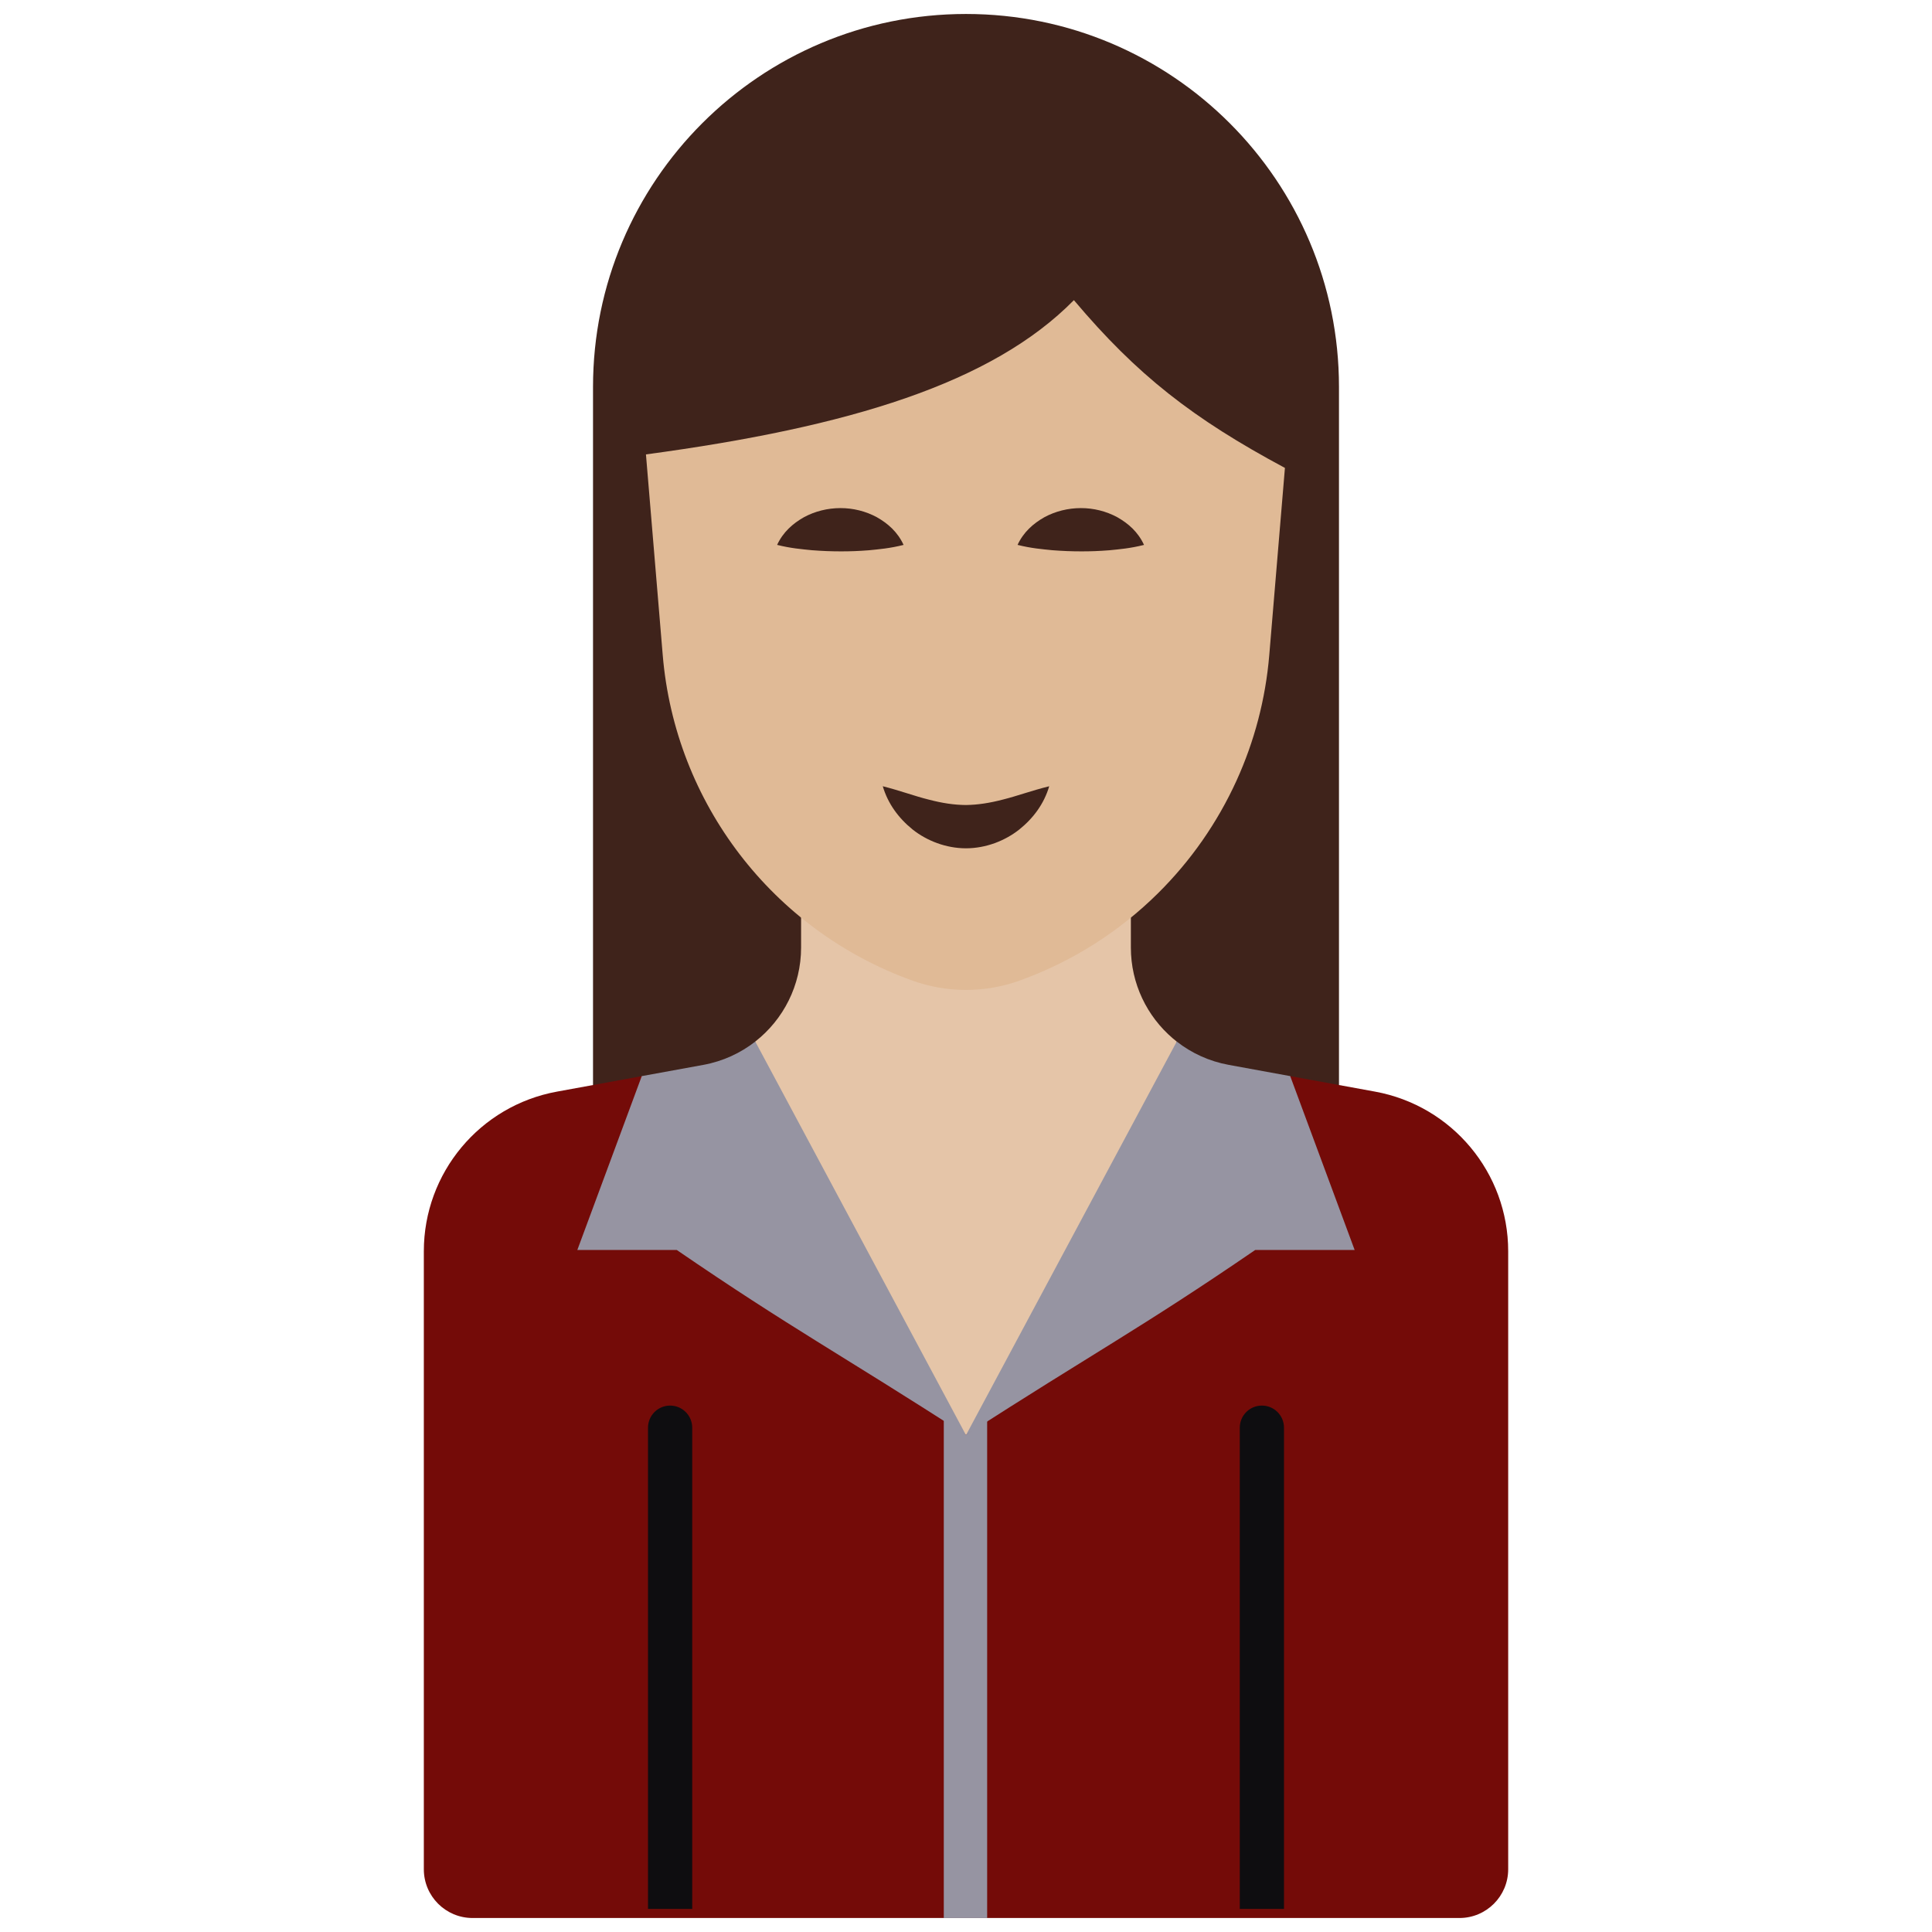 <svg xmlns="http://www.w3.org/2000/svg" xmlns:xlink="http://www.w3.org/1999/xlink" version="1.1" width="256" height="256" viewBox="0 0 256 256" xml:space="preserve">
<desc>Created with Fabric.js 1.7.22</desc>
<defs>
</defs>
<g transform="translate(128 128) scale(0.97 0.97)" style="">
	<g style="stroke: none; stroke-width: 0; stroke-dasharray: none; stroke-linecap: butt; stroke-linejoin: miter; stroke-miterlimit: 10; fill: none; fill-rule: nonzero; opacity: 1;" transform="translate(-130.05 -130.05) scale(2.89 2.89)" >
	<path d="M 62.63 50.626 V 33.864 V 17.63 C 62.63 7.893 54.737 0 45 0 h 0 c -9.737 0 -17.63 7.893 -17.63 17.63 v 16.234 v 16.763 L 45 57.871 L 62.63 50.626 z" style="stroke: none; stroke-width: 1; stroke-dasharray: none; stroke-linecap: butt; stroke-linejoin: miter; stroke-miterlimit: 10; fill: rgb(63,35,27); fill-rule: nonzero; opacity: 1;" transform=" matrix(1 0 0 1 0 0) " stroke-linecap="round" />
	<path d="M 60.326 50.205 l 4.01 0.733 c 3.644 0.666 6.292 3.842 6.292 7.546 v 29.211 c 0 1.273 -1.032 2.304 -2.304 2.304 H 45 H 21.677 c -1.273 0 -2.304 -1.032 -2.304 -2.304 V 58.484 c 0 -3.705 2.648 -6.88 6.292 -7.546 l 4.01 -0.733 l 15.299 7.064 L 60.326 50.205 z" style="stroke: none; stroke-width: 1; stroke-dasharray: none; stroke-linecap: butt; stroke-linejoin: miter; stroke-miterlimit: 10; fill: rgb(116,11,8); fill-rule: nonzero; opacity: 1;" transform=" matrix(1 0 0 1 0 0) " stroke-linecap="round" />
	<path d="M 45 67.175 c 5.185 -5.557 8.724 -11.684 9.963 -18.608 l -0.003 0.004 c -0.062 -0.048 -0.123 -0.098 -0.183 -0.149 c -1.224 -1.042 -1.984 -2.592 -1.984 -4.293 v -1.47 c -5.196 -5.687 -10.392 -5.687 -15.588 0 v 1.47 c 0 1.784 -0.836 3.402 -2.166 4.442 l -0.003 -0.004 C 35.574 55.06 39.461 61.204 45 67.175" style="stroke: none; stroke-width: 1; stroke-dasharray: none; stroke-linecap: butt; stroke-linejoin: miter; stroke-miterlimit: 10; fill: rgb(229,197,168); fill-rule: nonzero; opacity: 1;" transform=" matrix(1 0 0 1 0 0) " stroke-linecap="round" />
	<path d="M 54.961 48.571 c 0.699 0.546 1.534 0.934 2.456 1.102 l 2.908 0.532 l 0 0 l 3.046 8.219 l -4.702 0 c -5.399 3.7 -7.731 4.916 -13.67 8.751 L 54.961 48.571 z" style="stroke: none; stroke-width: 1; stroke-dasharray: none; stroke-linecap: butt; stroke-linejoin: miter; stroke-miterlimit: 10; fill: rgb(150,148,162); fill-rule: nonzero; opacity: 1;" transform=" matrix(1 0 0 1 0 0) " stroke-linecap="round" />
	<path d="M 60.075 21.457 l -0.74 8.845 c -0.175 2.088 -0.708 4.088 -1.546 5.931 c -0.453 0.996 -0.995 1.945 -1.617 2.838 c -0.622 0.892 -1.325 1.727 -2.1 2.494 c -1.815 1.797 -4.026 3.217 -6.522 4.119 l 0 0 c -1.648 0.596 -3.453 0.596 -5.101 0 l 0 0 c -6.597 -2.384 -11.2 -8.392 -11.784 -15.381 l -0.793 -9.485 c 9.647 -1.297 16.369 -3.372 20.228 -7.291 C 53.084 17.065 55.717 19.122 60.075 21.457 z" style="stroke: none; stroke-width: 1; stroke-dasharray: none; stroke-linecap: butt; stroke-linejoin: miter; stroke-miterlimit: 10; fill: rgb(224,186,150); fill-rule: nonzero; opacity: 1;" transform=" matrix(1 0 0 1 0 0) " stroke-linecap="round" />
	<path d="M 36.072 25.095 c 0.283 -0.608 0.743 -1.01 1.263 -1.305 c 0.524 -0.285 1.124 -0.433 1.726 -0.434 c 0.602 -0.002 1.202 0.147 1.727 0.432 c 0.521 0.295 0.981 0.698 1.262 1.308 c -0.65 0.164 -1.164 0.206 -1.647 0.254 c -0.478 0.037 -0.911 0.054 -1.342 0.051 c -0.432 0 -0.864 -0.017 -1.343 -0.054 C 37.235 25.298 36.721 25.258 36.072 25.095 z" style="stroke: none; stroke-width: 1; stroke-dasharray: none; stroke-linecap: butt; stroke-linejoin: miter; stroke-miterlimit: 10; fill: rgb(63,35,27); fill-rule: nonzero; opacity: 1;" transform=" matrix(1 0 0 1 0 0) " stroke-linecap="round" />
	<path d="M 47.437 25.095 c 0.283 -0.608 0.743 -1.01 1.263 -1.305 c 0.524 -0.285 1.124 -0.433 1.726 -0.434 c 0.602 -0.002 1.202 0.147 1.727 0.432 c 0.521 0.295 0.981 0.698 1.262 1.308 c -0.65 0.164 -1.164 0.206 -1.647 0.254 c -0.478 0.037 -0.911 0.054 -1.342 0.051 c -0.432 0 -0.864 -0.017 -1.343 -0.054 C 48.6 25.298 48.086 25.258 47.437 25.095 z" style="stroke: none; stroke-width: 1; stroke-dasharray: none; stroke-linecap: butt; stroke-linejoin: miter; stroke-miterlimit: 10; fill: rgb(63,35,27); fill-rule: nonzero; opacity: 1;" transform=" matrix(1 0 0 1 0 0) " stroke-linecap="round" />
	<path d="M 41.066 36.503 c 0.834 0.211 1.515 0.47 2.163 0.629 c 0.642 0.17 1.212 0.255 1.768 0.259 c 0.556 -0.008 1.127 -0.094 1.769 -0.264 c 0.648 -0.16 1.33 -0.417 2.167 -0.623 c -0.244 0.824 -0.743 1.505 -1.417 2.046 c -0.673 0.531 -1.574 0.886 -2.517 0.887 c -0.943 -0.001 -1.846 -0.354 -2.519 -0.886 C 41.808 38.008 41.309 37.326 41.066 36.503 z" style="stroke: none; stroke-width: 1; stroke-dasharray: none; stroke-linecap: butt; stroke-linejoin: miter; stroke-miterlimit: 10; fill: rgb(63,35,27); fill-rule: nonzero; opacity: 1;" transform=" matrix(1 0 0 1 0 0) " stroke-linecap="round" />
	<polygon points="46,90 43.95,90 43.95,66.31 45,67.17 46,66.41 " style="stroke: none; stroke-width: 1; stroke-dasharray: none; stroke-linecap: butt; stroke-linejoin: miter; stroke-miterlimit: 10; fill: rgb(150,148,162); fill-rule: nonzero; opacity: 1;" transform="  matrix(1 0 0 1 0 0) "/>
	<path d="M 29.674 50.205 l -3.046 8.219 l 4.702 0 c 5.399 3.7 7.731 4.916 13.67 8.751 l -9.963 -18.608 l 0.003 0.004 c -0.699 0.547 -1.534 0.934 -2.457 1.103 L 29.674 50.205" style="stroke: none; stroke-width: 1; stroke-dasharray: none; stroke-linecap: butt; stroke-linejoin: miter; stroke-miterlimit: 10; fill: rgb(150,148,162); fill-rule: nonzero; opacity: 1;" transform=" matrix(1 0 0 1 0 0) " stroke-linecap="round" />
	<path d="M 60.031 89.57 C 60.031 89.57 60.031 89.57 60.031 89.57 l 0 -22.747 c 0 -0.578 -0.468 -1.045 -1.045 -1.045 c -0.578 0 -1.045 0.468 -1.045 1.045 V 89.57 c 0 0 0 0 0 0 H 60.031 z" style="stroke: none; stroke-width: 1; stroke-dasharray: none; stroke-linecap: butt; stroke-linejoin: miter; stroke-miterlimit: 10; fill: rgb(14,13,16); fill-rule: nonzero; opacity: 1;" transform=" matrix(1 0 0 1 0 0) " stroke-linecap="round" />
	<path d="M 32.059 89.57 C 32.059 89.57 32.059 89.57 32.059 89.57 l 0 -22.747 c 0 -0.578 -0.468 -1.045 -1.045 -1.045 s -1.045 0.468 -1.045 1.045 V 89.57 c 0 0 0 0 0 0 H 32.059 z" style="stroke: none; stroke-width: 1; stroke-dasharray: none; stroke-linecap: butt; stroke-linejoin: miter; stroke-miterlimit: 10; fill: rgb(14,13,16); fill-rule: nonzero; opacity: 1;" transform=" matrix(1 0 0 1 0 0) " stroke-linecap="round" />
</g>
</g>
</svg>